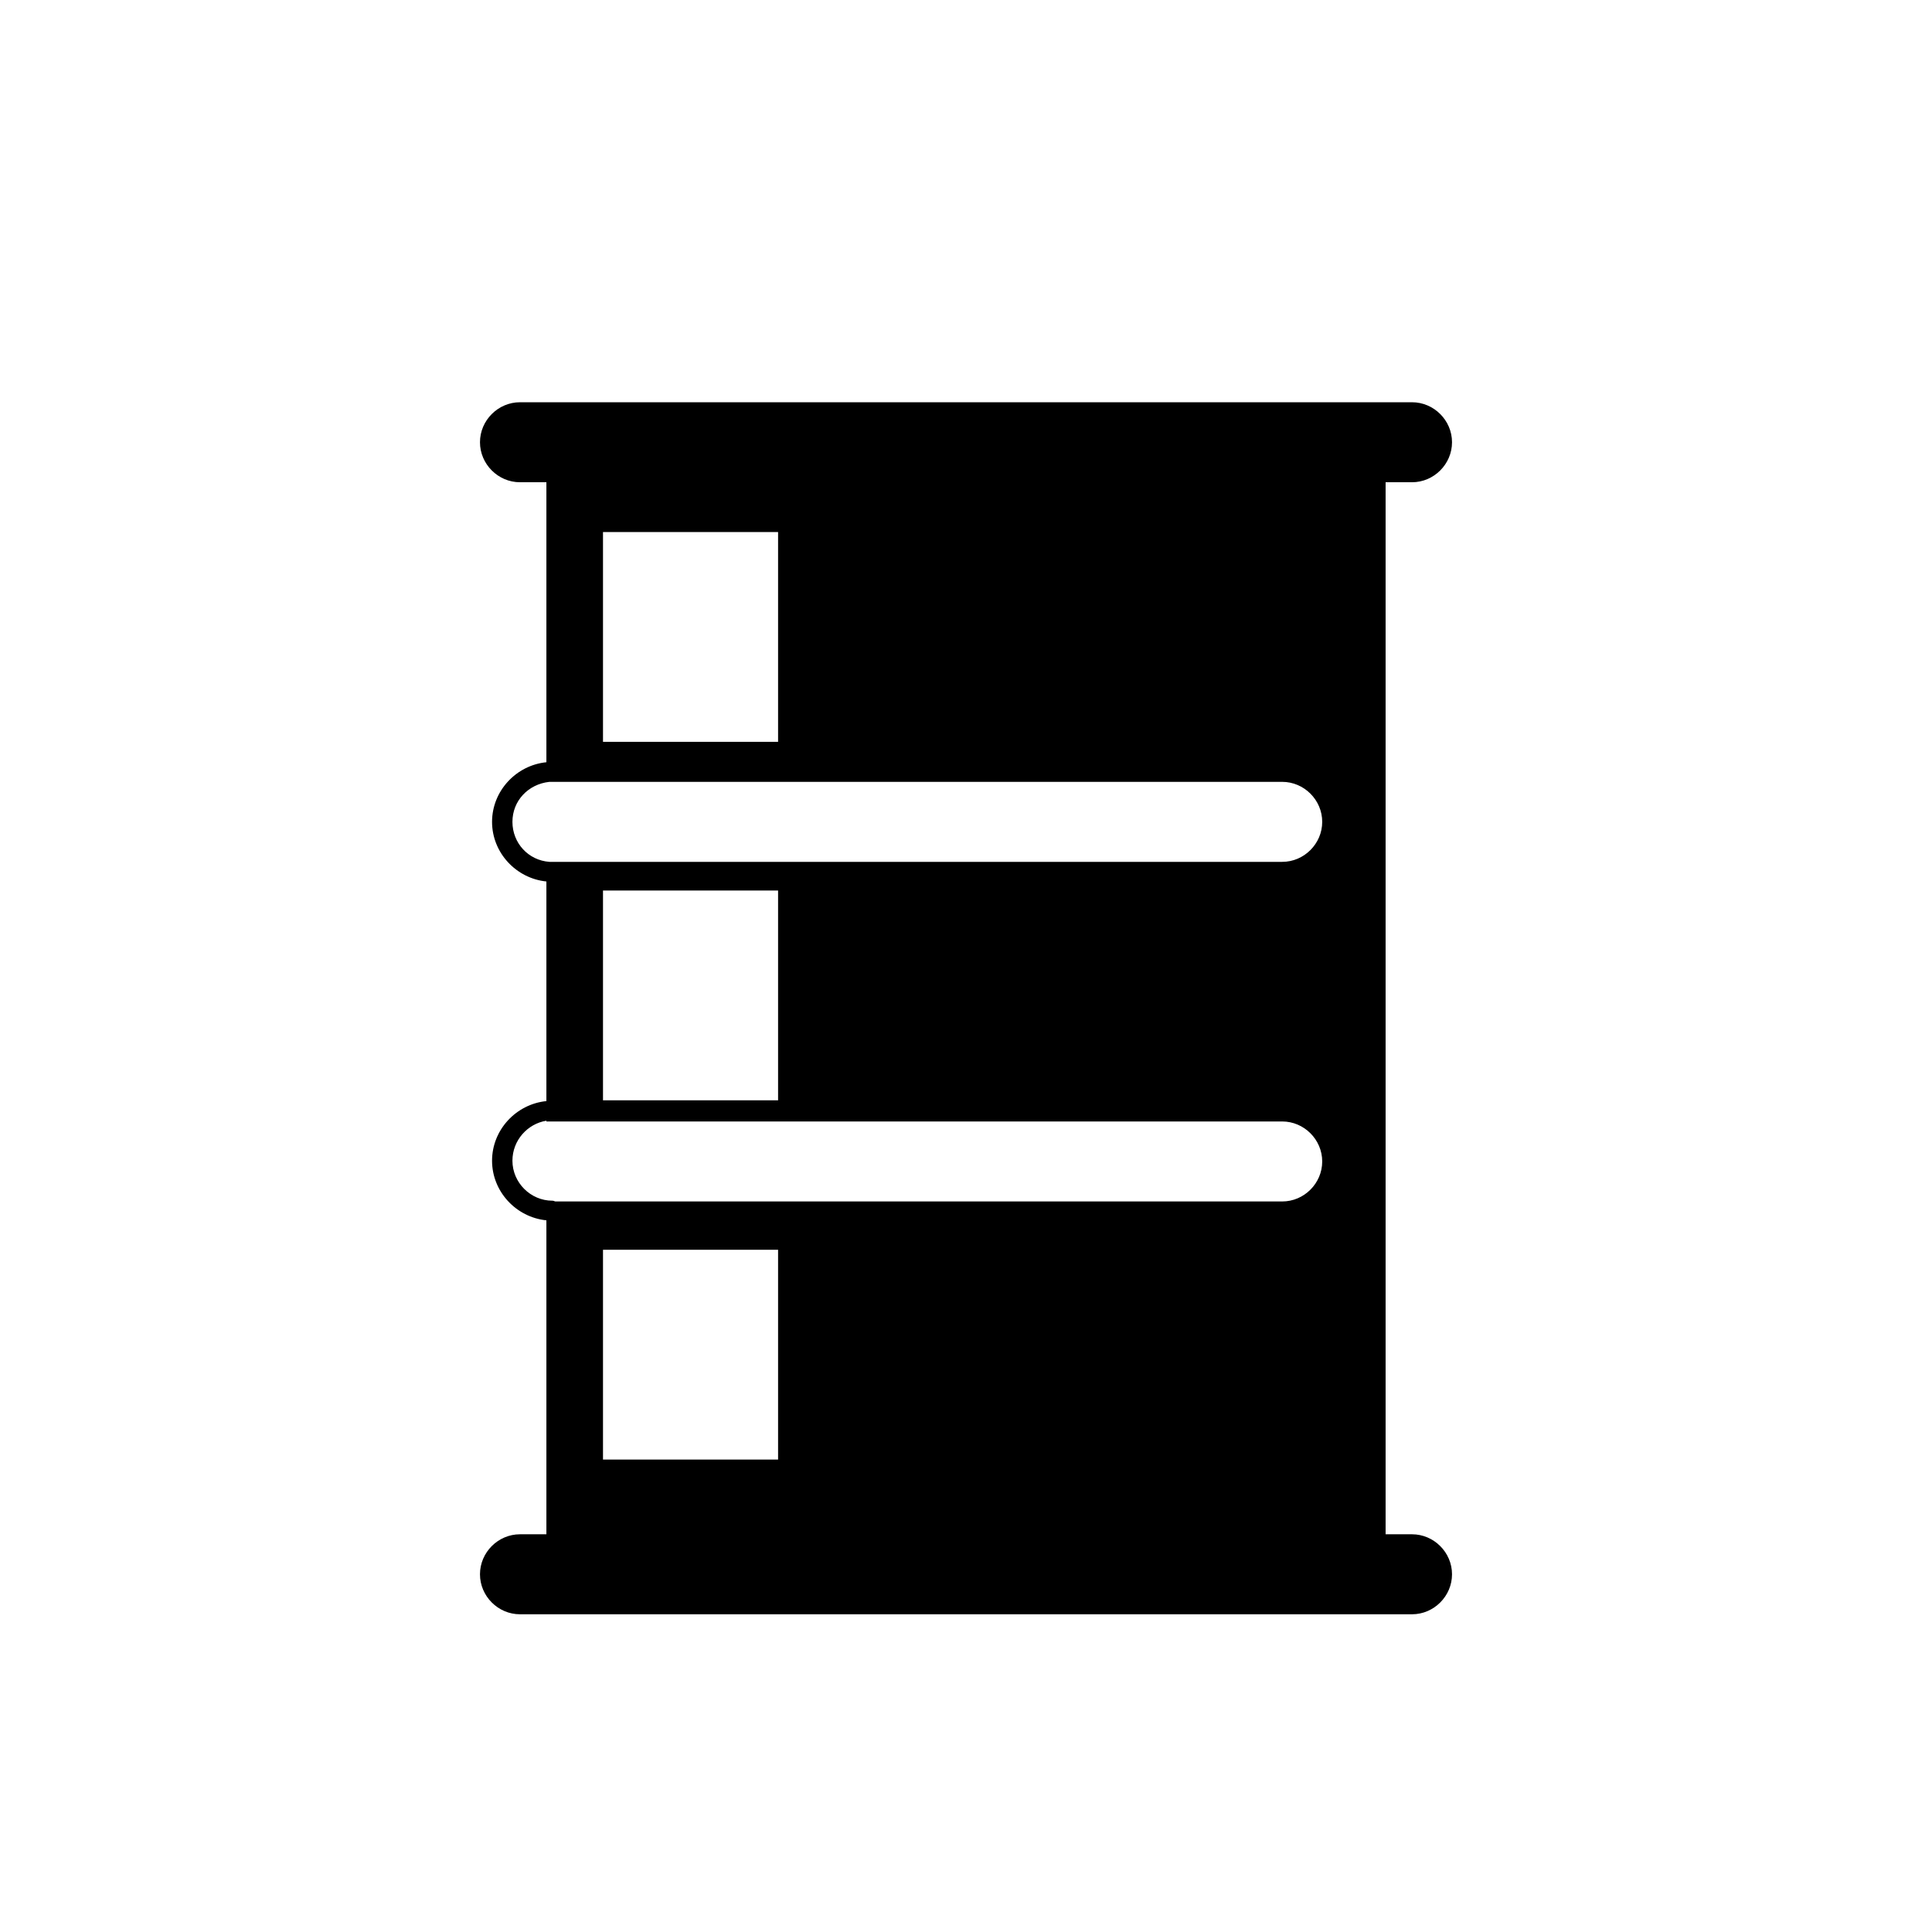 <?xml version="1.0" encoding="utf-8"?>
<!-- Generator: Adobe Illustrator 18.0.0, SVG Export Plug-In . SVG Version: 6.00 Build 0)  -->
<!DOCTYPE svg PUBLIC "-//W3C//DTD SVG 1.1//EN" "http://www.w3.org/Graphics/SVG/1.1/DTD/svg11.dtd">
<svg version="1.1" id="Ebene_1" xmlns="http://www.w3.org/2000/svg" xmlns:xlink="http://www.w3.org/1999/xlink" x="0px" y="0px"
	 viewBox="0 0 256 256" enable-background="new 0 0 256 256" xml:space="preserve">
<g>
	<g>
		<path d="M187.1,203.3h-3.5V63.9h3.5c2.9,0,5.3-2.4,5.3-5.3c0-2.9-2.4-5.3-5.3-5.3H68.9c-2.9,0-5.3,2.4-5.3,5.3
			c0,2.9,2.4,5.3,5.3,5.3h3.5V101c-4,0.4-7.2,3.8-7.2,7.9c0,4.1,3.2,7.5,7.2,7.9v29.1c-4,0.4-7.2,3.8-7.2,7.9c0,4.1,3.2,7.5,7.2,7.9
			v41.6h-3.5c-2.9,0-5.3,2.4-5.3,5.3c0,2.9,2.4,5.3,5.3,5.3h118.2c2.9,0,5.3-2.4,5.3-5.3C192.4,205.7,190,203.3,187.1,203.3z
			 M79.9,70.5l23.2,0v27.8H79.9V70.5z M103.1,193.4H79.9v-27.8h23.2V193.4z M169.9,159.2H73.6c-0.1,0-0.2-0.1-0.4-0.1
			c-2.9,0-5.3-2.4-5.3-5.3c0-2.7,2-4.9,4.5-5.3v0.1h97.5c2.9,0,5.3,2.4,5.3,5.3S172.8,159.2,169.9,159.2z M79.9,145.7V118h23.2v27.8
			H79.9z M169.9,114.2H72.8c-2.8-0.2-4.9-2.5-4.9-5.3c0-2.8,2.1-5,4.9-5.3h97.1c2.9,0,5.3,2.4,5.3,5.3
			C175.2,111.8,172.8,114.2,169.9,114.2z"/>
	</g>
</g>
</svg>
